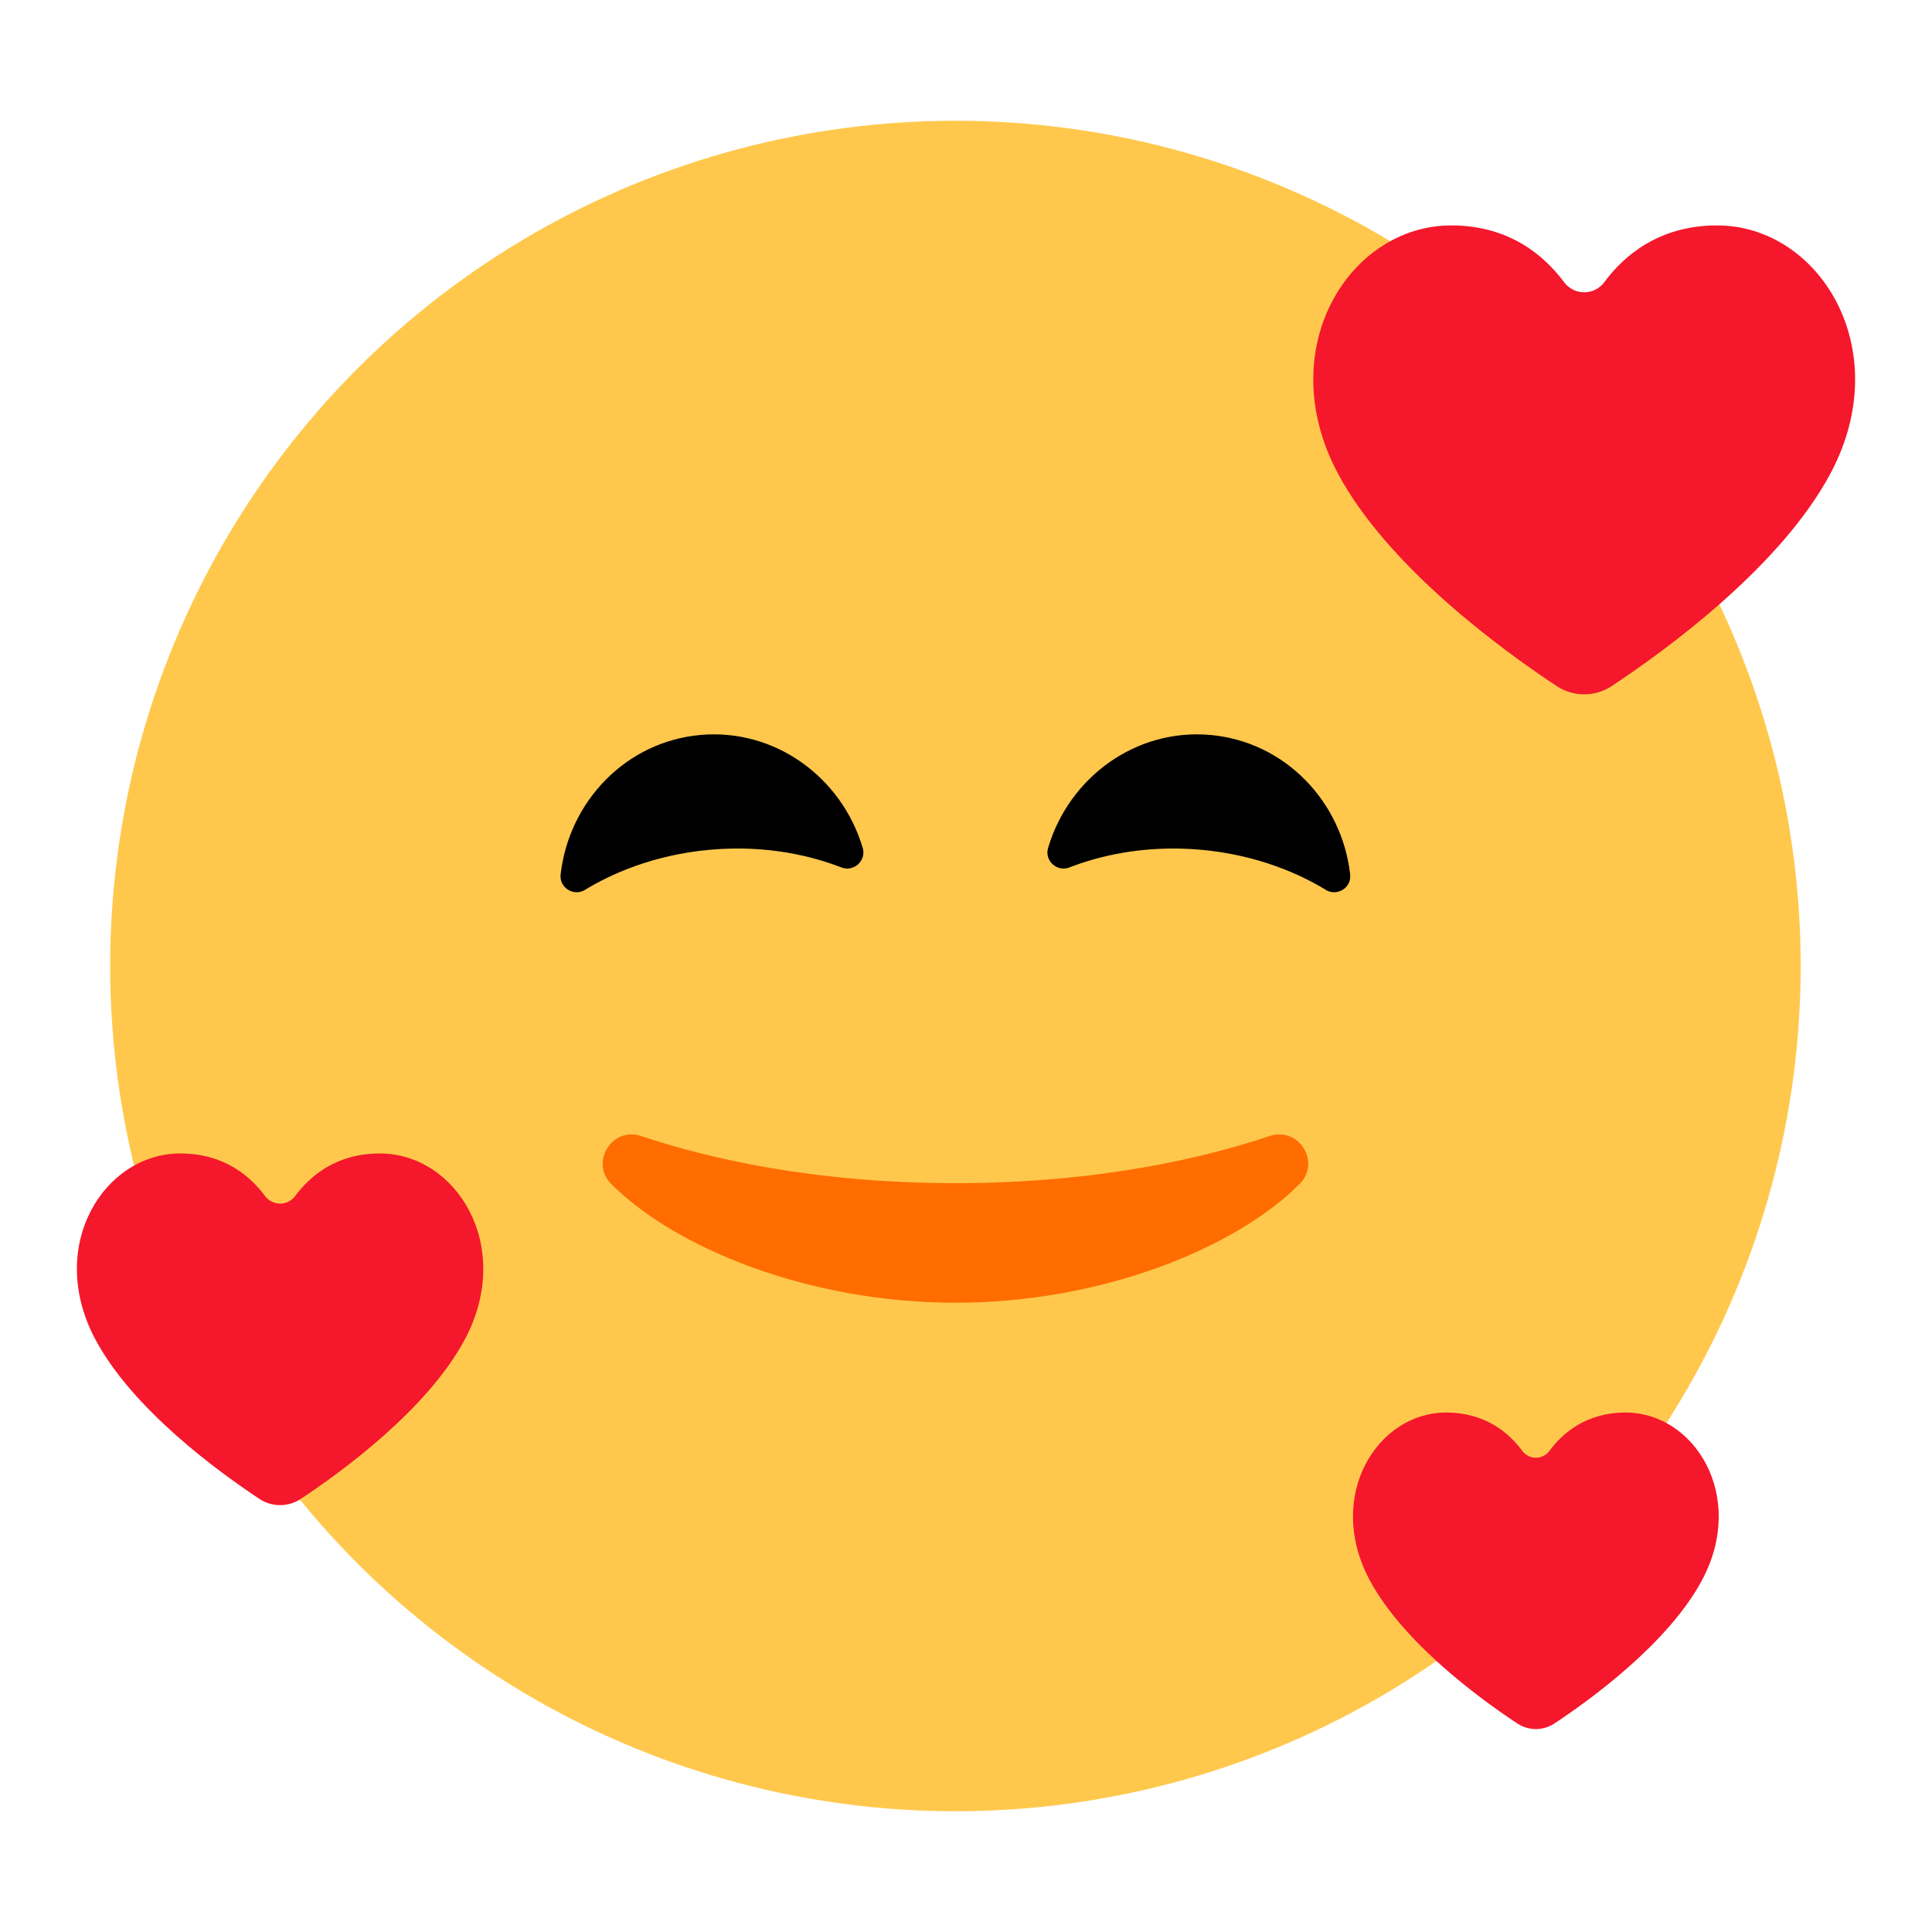 <?xml version="1.0" encoding="UTF-8"?><svg id="Layer_1" xmlns="http://www.w3.org/2000/svg" viewBox="0 0 40 40"><g><circle cx="19.781" cy="20" r="17.5" fill="#ffc84d"/><path d="m12.113,18.424c-.235.143-.537-.045-.506-.319.173-1.52,1.36-2.754,2.899-2.889,1.539-.135,2.922.875,3.356,2.341.078.264-.186.502-.443.402-.56-.218-1.504-.472-2.706-.367-1.202.105-2.088.519-2.601.831Z"/><path d="m27.448,18.424c.235.143.537-.045.506-.319-.173-1.52-1.36-2.754-2.899-2.889-1.539-.135-2.922.875-3.356,2.341-.078.264.186.502.443.402.56-.218,1.504-.472,2.706-.367,1.202.105,2.088.519,2.601.831Z"/><path d="m32.184,35.682c-.234.155-.536.155-.771,0-.743-.491-2.363-1.664-3.06-2.977-.92-1.732.16-3.46,1.588-3.46.814,0,1.303.425,1.574.791.143.193.425.193.567,0,.271-.366.76-.791,1.574-.791,1.427,0,2.507,1.728,1.588,3.46-.697,1.313-2.317,2.486-3.06,2.977Z" fill="#f5172b"/><path d="m33.37,14.204c-.347.229-.795.229-1.141,0-1.101-.727-3.501-2.466-4.534-4.411-1.363-2.566.238-5.126,2.352-5.126,1.206,0,1.931.63,2.332,1.171.211.285.629.285.84,0,.401-.542,1.126-1.171,2.332-1.171,2.114,0,3.715,2.56,2.352,5.126-1.033,1.945-3.433,3.683-4.534,4.411Z" fill="#f5172b"/><path d="m6.227,31.033c-.26.172-.596.172-.856,0-.826-.546-2.626-1.849-3.4-3.308-1.022-1.925.178-3.844,1.764-3.844.904,0,1.448.472,1.749.878.159.214.472.214.63,0,.301-.406.845-.878,1.749-.878,1.586,0,2.786,1.92,1.764,3.844-.775,1.459-2.574,2.762-3.4,3.308Z" fill="#f5172b"/><path d="m19.781,24.496c-2.979,0-5.187-.533-6.506-.976-.601-.202-1.067.544-.62.993,1.315,1.321,4.082,2.459,7.126,2.459s5.811-1.138,7.126-2.459c.448-.45-.018-1.195-.62-.993-1.32.443-3.527.976-6.506.976Z" fill="#ff6d00"/></g><rect width="40" height="40" fill="none"/></svg>
